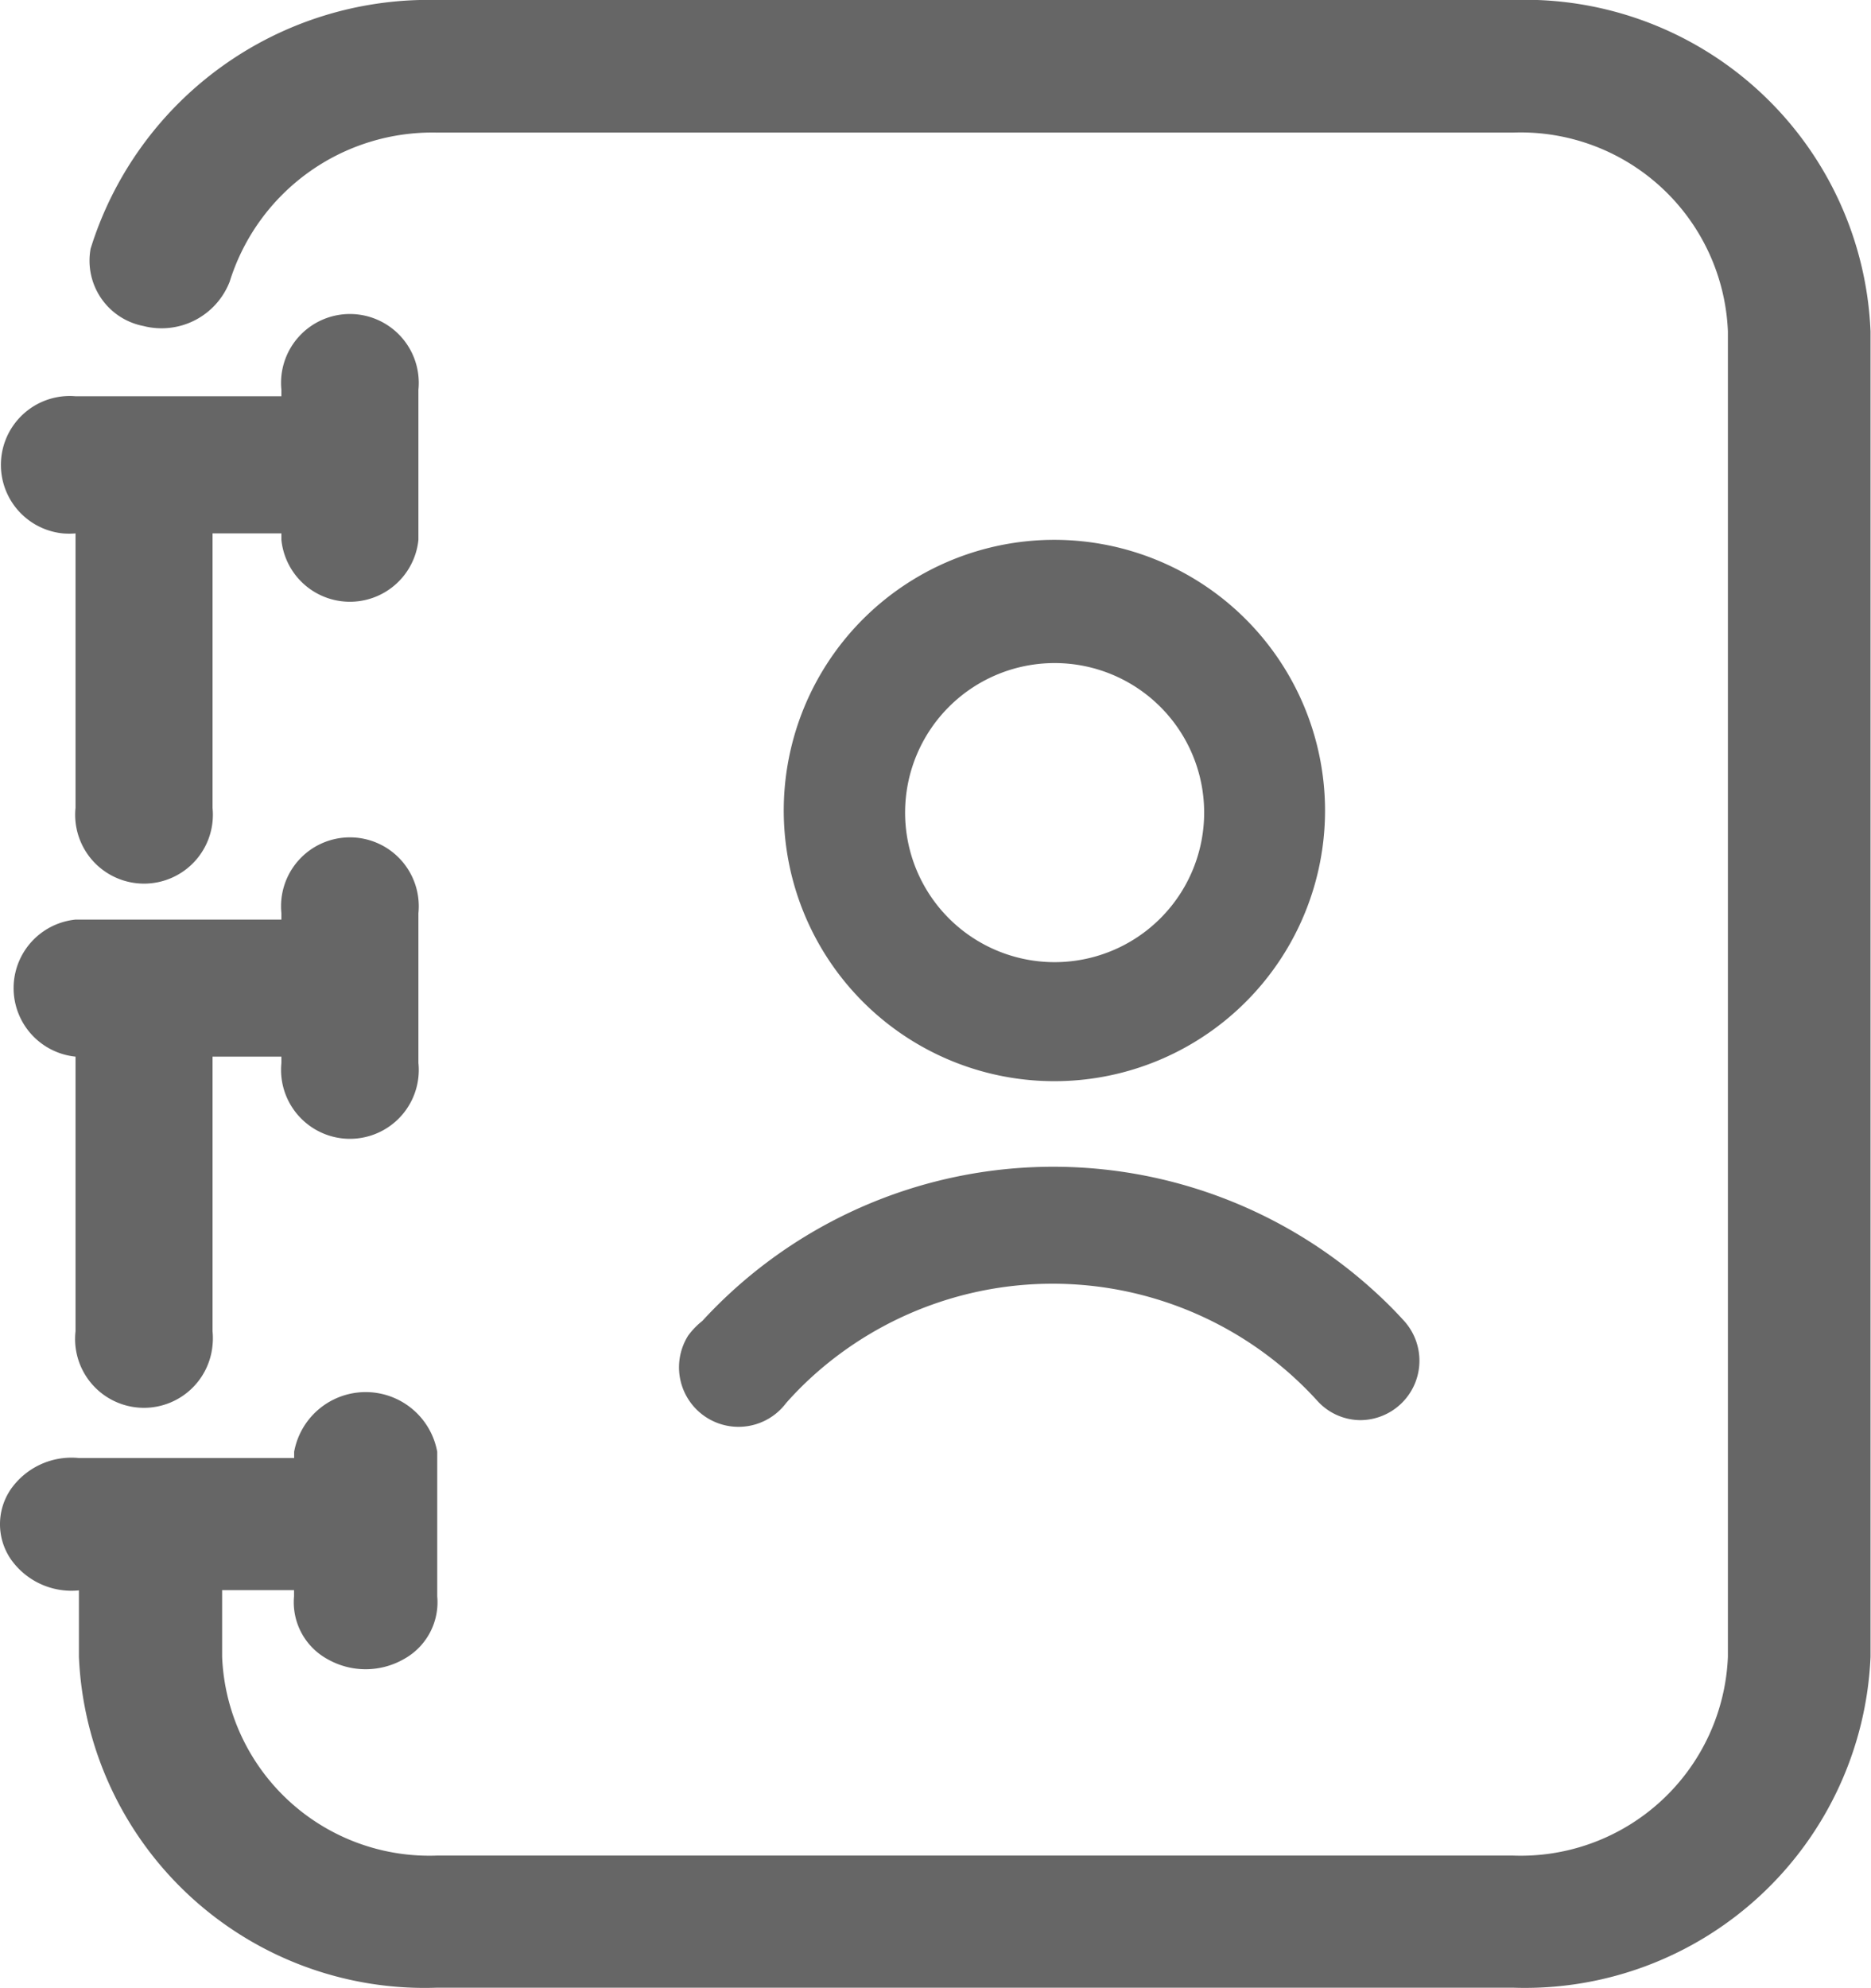 <svg id="tel-book-icon" xmlns="http://www.w3.org/2000/svg" xmlns:xlink="http://www.w3.org/1999/xlink" width="16.004" height="17.004" viewBox="0 0 16.004 17.004">
  <defs>
    <clipPath id="clip-path">
      <rect id="사각형_8708" data-name="사각형 8708" width="16.004" height="17.004" fill="none"/>
    </clipPath>
  </defs>
  <g id="그룹_96524" data-name="그룹 96524" clip-path="url(#clip-path)">
    <path id="패스_87370" data-name="패스 87370" d="M.538,4.562a.649.649,0,0,0,.108,0V6.909a.589.589,0,1,0,1.172,0V4.562h.589v.055a.589.589,0,0,0,1.172,0V3.334a.589.589,0,1,0-1.172,0v.055H.646A.589.589,0,0,0,.538,4.562" transform="translate(0 0)" fill="#666"/>
    <path id="패스_87371" data-name="패스 87371" d="M2.934,9.737a.589.589,0,0,0,.645-.646V7.81a.589.589,0,1,0-1.172,0v.055H.646a.589.589,0,0,0,0,1.172v2.349a.589.589,0,1,0,1.172.118.582.582,0,0,0,0-.118V9.037h.589v.054a.59.59,0,0,0,.527.646" transform="translate(0 0)" fill="#666"/>
    <path id="패스_87372" data-name="패스 87372" d="M12.938,0h-9.2A3.026,3.026,0,0,0,.775,2.127a.569.569,0,0,0,.451.661.625.625,0,0,0,.739-.38A1.815,1.815,0,0,1,3.74,1.134h9.2a1.774,1.774,0,0,1,1.84,1.7V14.17a1.774,1.774,0,0,1-1.84,1.7H3.74a1.774,1.774,0,0,1-1.84-1.7V13.6h.615v.053a.555.555,0,0,0,.288.538.659.659,0,0,0,.649,0,.555.555,0,0,0,.288-.538V12.417a.622.622,0,0,0-1.224,0v.053H.675a.634.634,0,0,0-.582.266.53.53,0,0,0,0,.6.634.634,0,0,0,.582.266v.568A2.96,2.96,0,0,0,3.74,17h9.2A2.959,2.959,0,0,0,16,14.17V2.834A2.959,2.959,0,0,0,12.938,0" transform="translate(0 0)" fill="#666"/>
    <path id="패스_87373" data-name="패스 87373" d="M9.02,4.617a2.315,2.315,0,1,0,2.314,2.315A2.317,2.317,0,0,0,9.02,4.617m0,3.612A1.279,1.279,0,1,1,10.3,6.951,1.279,1.279,0,0,1,9.02,8.229" transform="translate(0 0)" fill="#666"/>
    <path id="패스_87374" data-name="패스 87374" d="M6.724,12a2.9,2.9,0,0,1,.226-.229,3.06,3.06,0,0,1,4.322.214.5.5,0,0,0,.363.161v0a.508.508,0,0,0,.375-.849c-.079-.087-.162-.17-.25-.25a4.076,4.076,0,0,0-5.753.251.644.644,0,0,0-.12.124A.509.509,0,0,0,6.724,12" transform="translate(0 0)" fill="#666"/>
  </g>
</svg>
